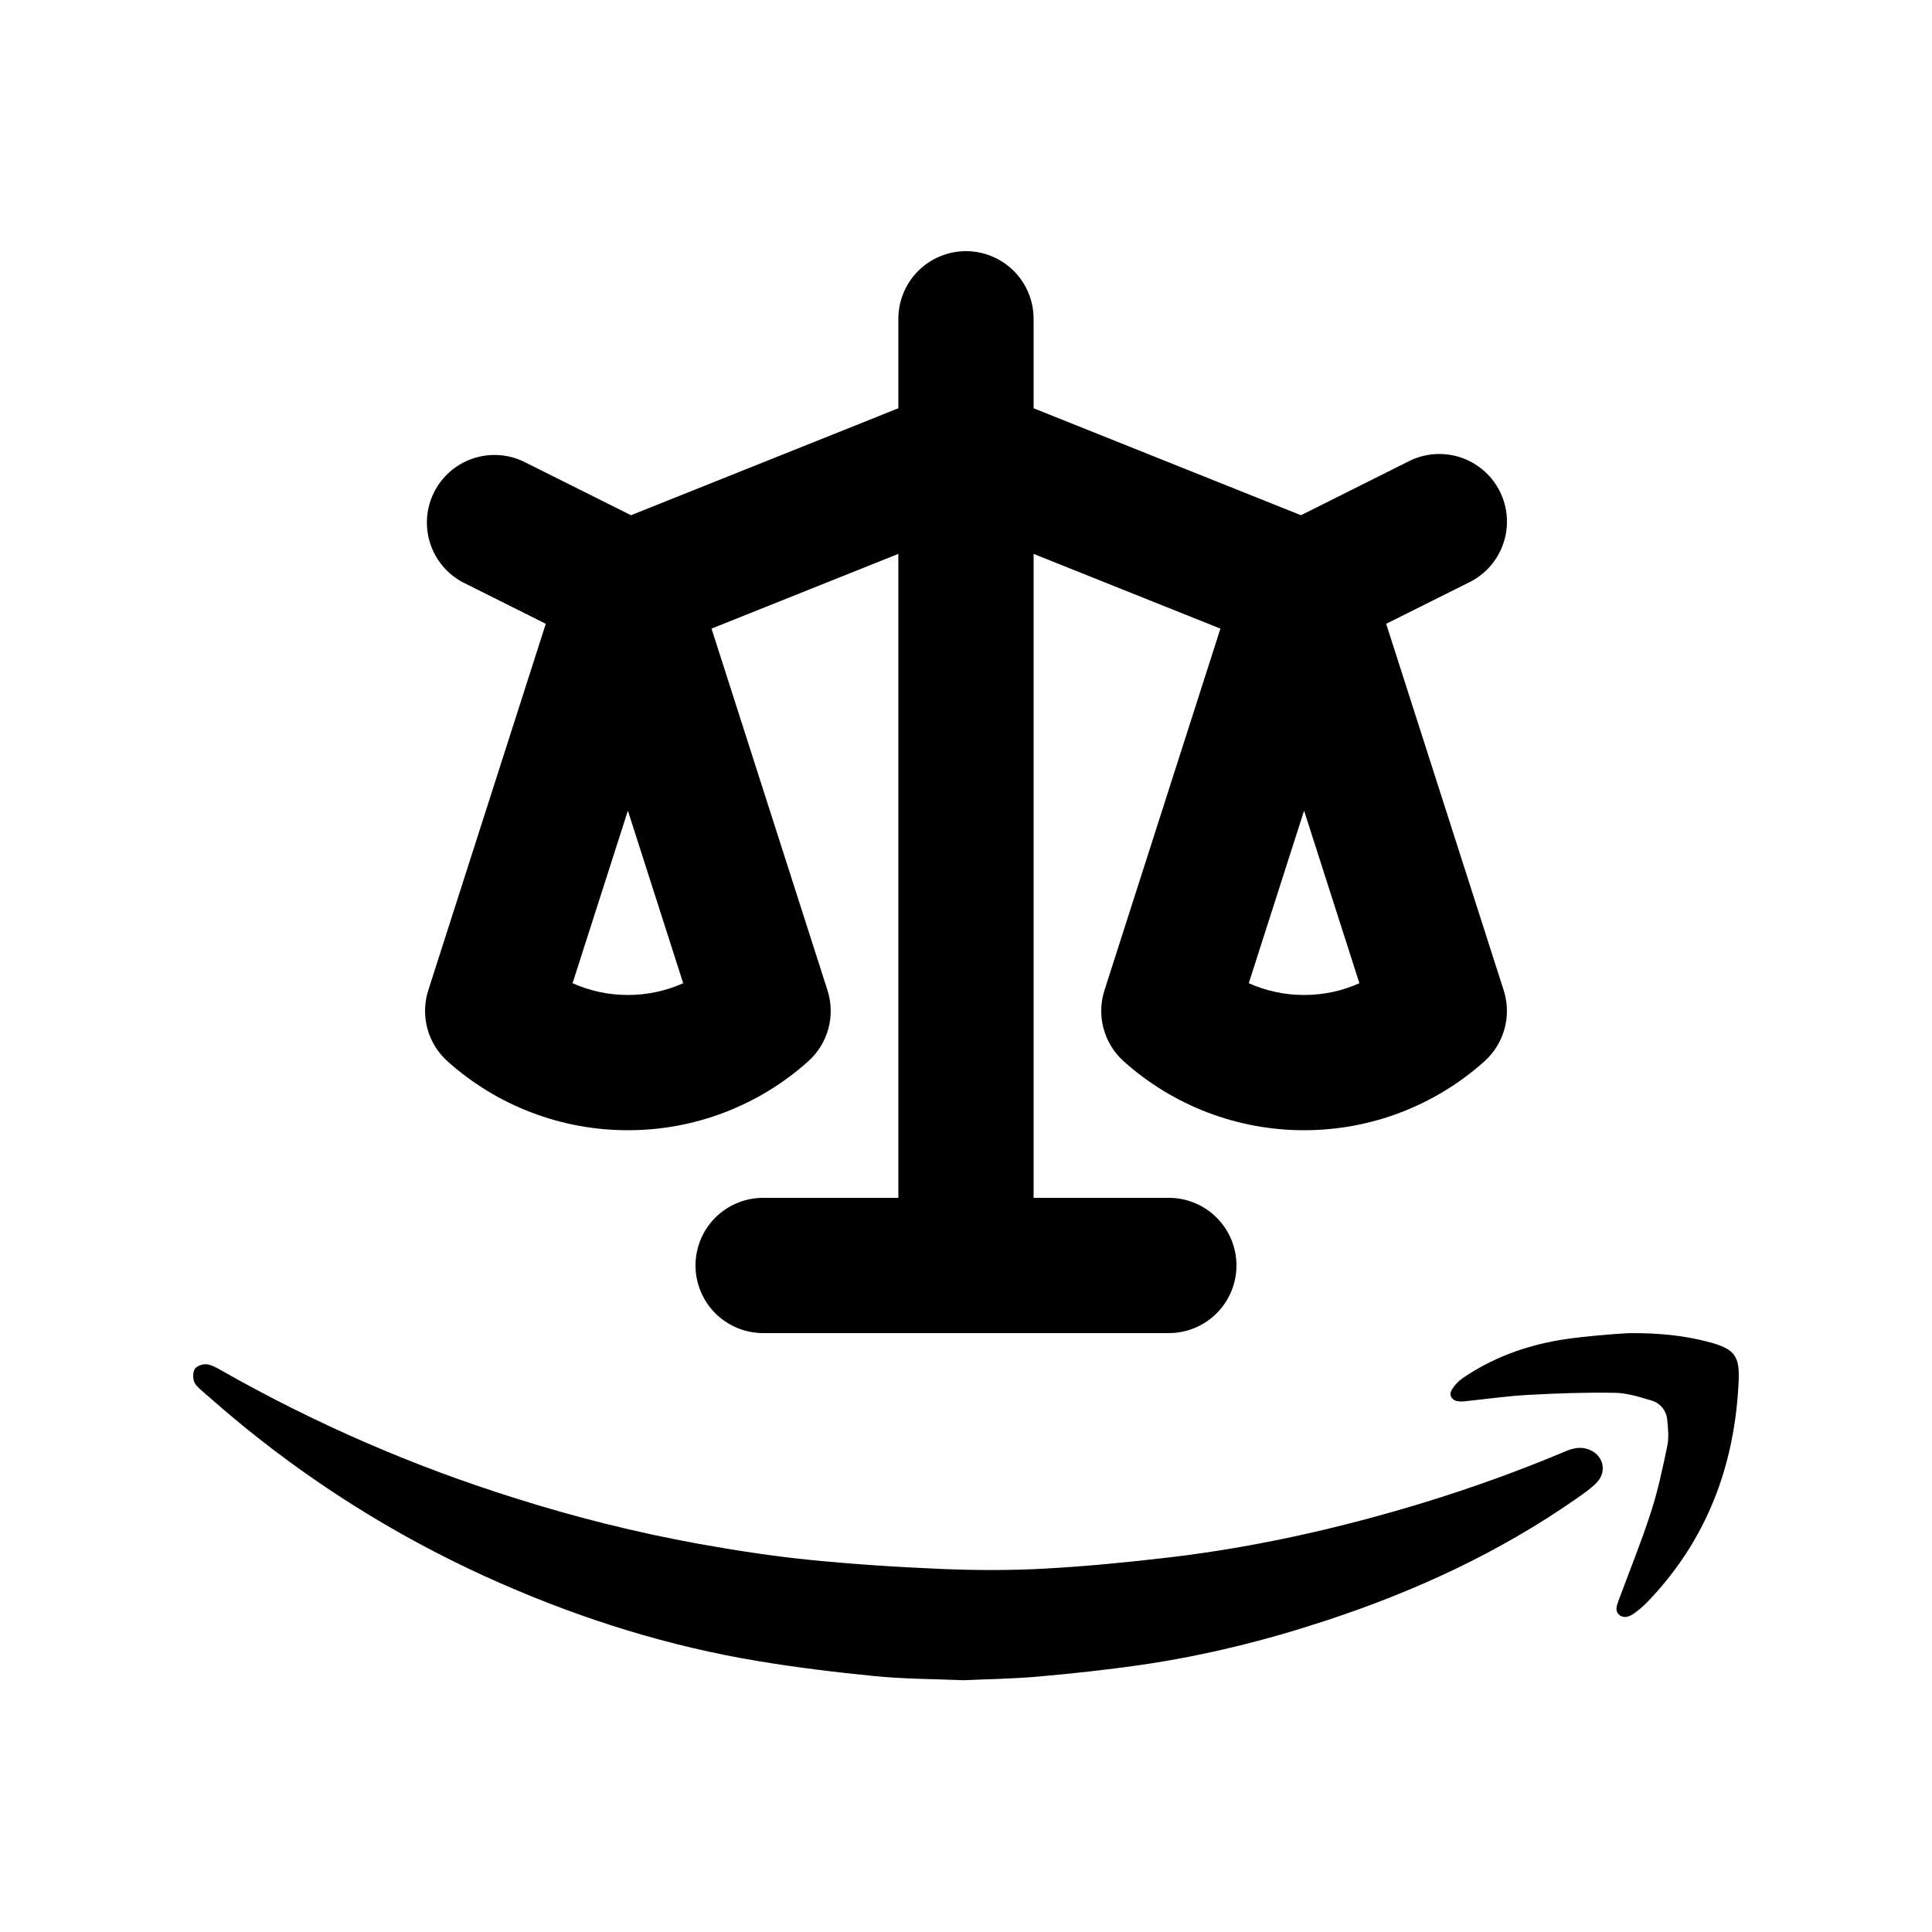 <svg width="100" height="100" viewBox="0 0 100 100" fill="none" xmlns="http://www.w3.org/2000/svg">
<path fill-rule="evenodd" clip-rule="evenodd" d="M49.999 13C50.927 13 51.818 13.369 52.474 14.025C53.13 14.681 53.499 15.572 53.499 16.5V21.131L67.338 26.668L72.934 23.867C73.765 23.453 74.727 23.385 75.608 23.679C76.488 23.973 77.216 24.605 77.632 25.436C78.046 26.266 78.114 27.228 77.82 28.109C77.526 28.99 76.894 29.718 76.064 30.133L71.748 32.288L77.831 51.258C78.037 51.902 78.053 52.592 77.876 53.243C77.699 53.895 77.337 54.483 76.834 54.934C74.268 57.233 70.944 58.504 67.499 58.5C64.054 58.504 60.73 57.233 58.164 54.934C57.661 54.483 57.299 53.895 57.122 53.243C56.945 52.592 56.961 51.902 57.167 51.258L63.169 32.537L53.499 28.669V62H60.499C61.427 62 62.318 62.369 62.974 63.025C63.63 63.681 63.999 64.572 63.999 65.5C63.999 66.428 63.63 67.318 62.974 67.975C62.318 68.631 61.427 69 60.499 69H39.499C38.571 69 37.68 68.631 37.024 67.975C36.368 67.318 35.999 66.428 35.999 65.5C35.999 64.572 36.368 63.681 37.024 63.025C37.68 62.369 38.571 62 39.499 62H46.499V28.669L36.828 32.537L42.831 51.258C43.037 51.902 43.053 52.592 42.876 53.243C42.699 53.895 42.337 54.483 41.833 54.934C39.269 57.233 35.944 58.504 32.499 58.5C29.054 58.504 25.729 57.233 23.165 54.934C22.661 54.483 22.299 53.895 22.122 53.243C21.945 52.592 21.961 51.902 22.167 51.258L28.25 32.288L23.934 30.129C23.134 29.697 22.533 28.971 22.259 28.104C21.984 27.236 22.058 26.297 22.465 25.483C22.872 24.67 23.579 24.046 24.438 23.745C25.296 23.445 26.238 23.49 27.064 23.871L32.66 26.668L46.499 21.131V16.5C46.499 15.572 46.868 14.681 47.524 14.025C48.18 13.369 49.071 13 49.999 13ZM32.499 41.959L29.636 50.891C30.511 51.283 31.477 51.5 32.499 51.5C33.521 51.5 34.49 51.283 35.362 50.891L32.499 41.959ZM67.499 41.959L64.636 50.891C65.511 51.283 66.477 51.5 67.499 51.5C68.521 51.5 69.49 51.283 70.362 50.891L67.499 41.959Z" fill="black"/>
<path d="M49.873 86.968C51.127 86.911 52.433 86.895 53.731 86.78C55.517 86.621 57.303 86.431 59.078 86.172C62.338 85.699 65.526 84.906 68.653 83.874C73.238 82.368 77.581 80.364 81.552 77.598C81.929 77.335 82.32 77.074 82.638 76.748C83.214 76.154 82.984 75.294 82.21 75.015C81.804 74.868 81.418 74.957 81.034 75.118C78.621 76.133 76.159 77.023 73.656 77.787C69.356 79.096 64.984 80.085 60.518 80.611C58.379 80.863 56.231 81.073 54.082 81.191C52.333 81.288 50.572 81.283 48.821 81.212C46.511 81.116 44.2 80.969 41.9 80.738C39.984 80.546 38.073 80.25 36.176 79.91C32.941 79.322 29.748 78.526 26.616 77.529C21.348 75.877 16.271 73.668 11.471 70.94C11.23 70.805 10.971 70.65 10.705 70.616C10.507 70.59 10.211 70.688 10.097 70.837C9.983 70.986 9.979 71.284 10.037 71.484C10.091 71.669 10.274 71.834 10.432 71.972C11.175 72.62 11.925 73.272 12.694 73.896C16.74 77.182 21.215 79.904 25.994 81.987C30.238 83.842 34.633 85.212 39.204 85.972C41.227 86.309 43.267 86.559 45.307 86.757C46.804 86.907 48.316 86.903 49.873 86.968ZM84.482 69.003C84.478 68.974 81.969 69.149 80.734 69.36C78.924 69.669 77.219 70.293 75.694 71.342C75.467 71.504 75.277 71.711 75.136 71.951C74.978 72.217 75.155 72.492 75.469 72.531C75.582 72.545 75.695 72.545 75.807 72.531C76.9 72.419 77.991 72.261 79.087 72.2C80.589 72.118 82.095 72.065 83.597 72.092C84.222 72.102 84.853 72.305 85.462 72.485C85.688 72.546 85.889 72.676 86.039 72.857C86.188 73.037 86.278 73.26 86.295 73.493C86.34 73.938 86.388 74.406 86.3 74.835C86.059 75.996 85.812 77.164 85.446 78.29C84.945 79.836 84.33 81.345 83.767 82.871C83.676 83.117 83.58 83.397 83.817 83.591C84.053 83.785 84.341 83.678 84.566 83.518C84.814 83.344 85.046 83.146 85.258 82.93C88.351 79.722 89.809 75.833 89.994 71.434C90.047 70.159 89.744 69.821 88.515 69.481C87.197 69.118 85.845 69 84.482 69.003Z" fill="black"/>
</svg>
